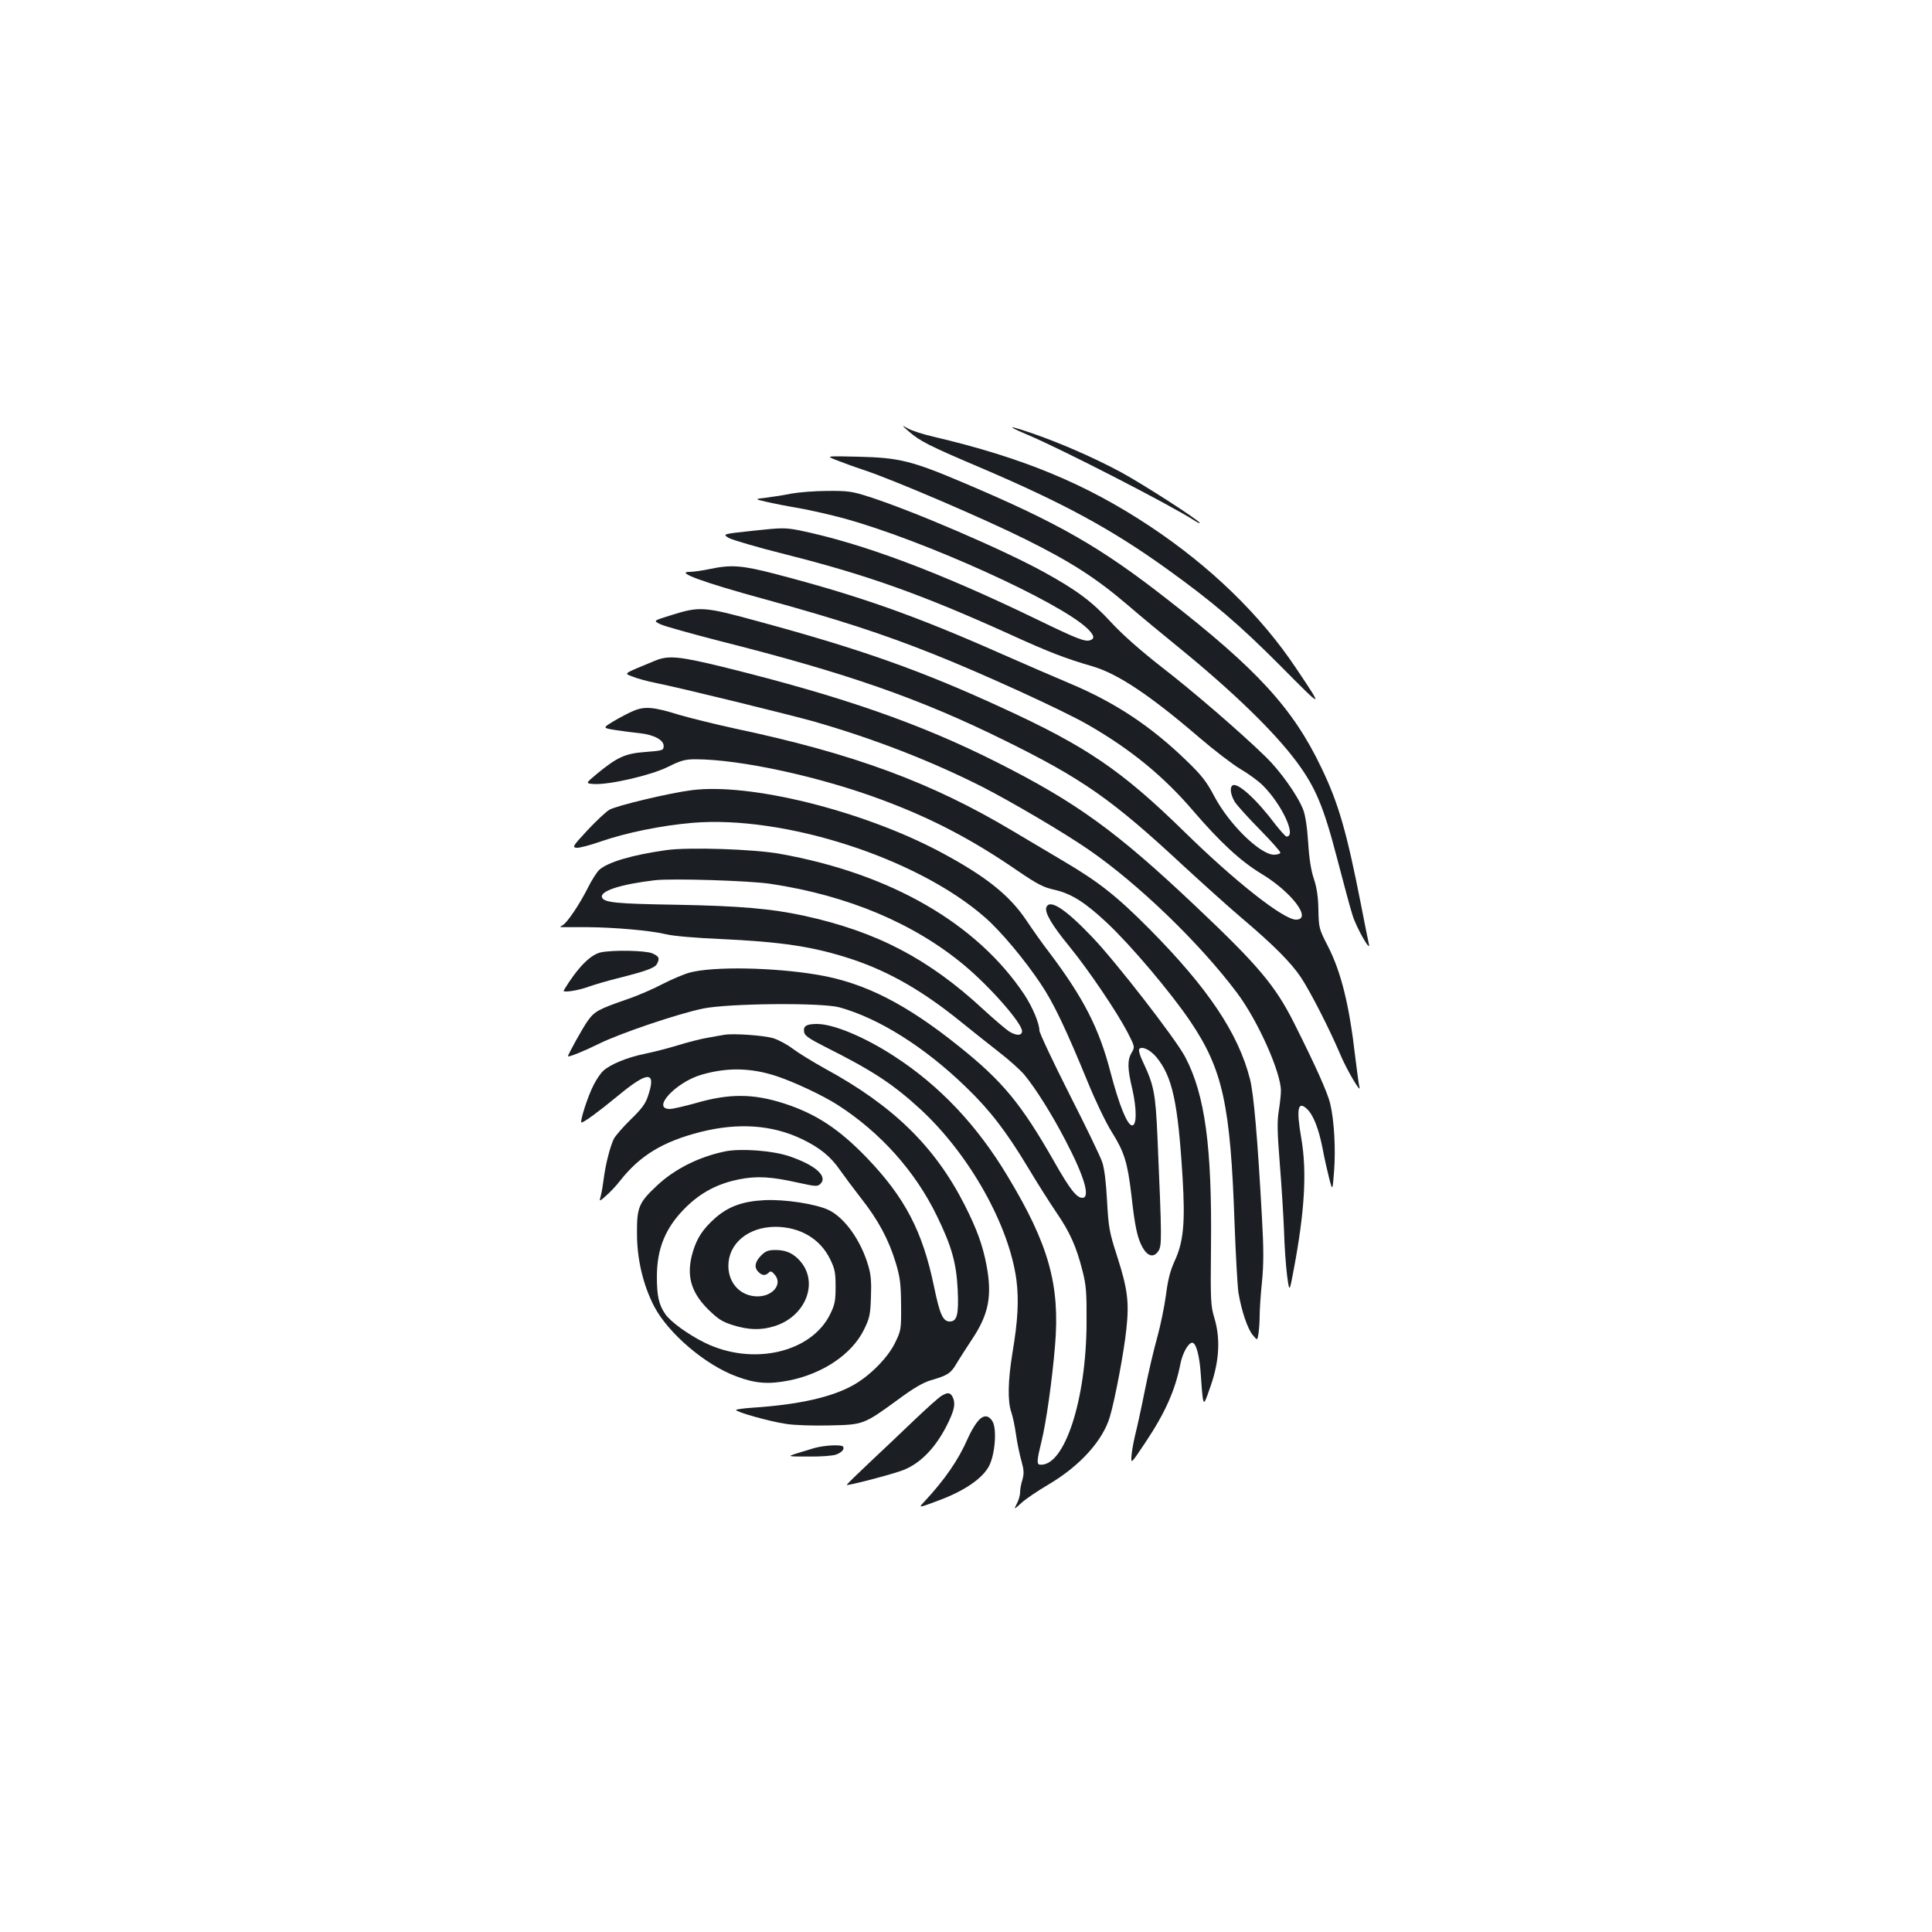 <?xml version="1.0" standalone="no"?>
<!DOCTYPE svg PUBLIC "-//W3C//DTD SVG 20010904//EN"
 "http://www.w3.org/TR/2001/REC-SVG-20010904/DTD/svg10.dtd">
<svg version="1.0" xmlns="http://www.w3.org/2000/svg"
 width="1000pt" height="1000pt" viewBox="0 0 1000 1000"
 preserveAspectRatio="xMidYMid meet">
<g transform="translate(0,1000) scale(0.1,-0.1)"
fill="#1b1f23" stroke="none">
<path d="M4705 7766 c58 -50 102 -73 378 -190 423 -181 670 -315 953 -518 241
-173 379 -291 591 -504 226 -228 226 -228 81 -12 -183 274 -442 525 -753 732
-334 222 -660 357 -1125 466 -52 12 -111 31 -130 42 -35 19 -35 19 5 -16z"/>
<path d="M5320 7749 c180 -76 746 -367 865 -445 14 -9 25 -14 25 -11 0 12
-300 205 -410 264 -132 71 -304 147 -451 198 -134 46 -147 44 -29 -6z"/>
<path d="M4325 7620 c28 -11 95 -36 150 -54 160 -54 612 -248 830 -356 236
-117 367 -201 530 -340 66 -57 188 -158 272 -226 278 -227 489 -432 605 -588
97 -131 139 -231 208 -496 34 -129 69 -262 80 -295 20 -67 98 -202 85 -150 -4
17 -22 107 -40 200 -75 382 -117 527 -205 710 -147 308 -331 509 -797 872
-346 271 -563 395 -1048 601 -275 117 -340 133 -550 138 -170 4 -170 4 -120
-16z"/>
<path d="M4095 7445 c-38 -8 -97 -17 -130 -21 -60 -7 -60 -7 0 -21 33 -8 110
-23 170 -33 61 -11 167 -35 236 -54 411 -113 1111 -430 1257 -569 36 -35 40
-53 14 -61 -26 -9 -71 9 -277 109 -506 245 -902 393 -1228 460 -73 14 -91 14
-238 -2 -159 -17 -159 -17 -128 -37 17 -10 153 -50 301 -87 416 -105 699 -206
1148 -409 210 -96 294 -128 435 -169 130 -38 297 -149 552 -368 78 -67 175
-141 214 -164 40 -23 92 -61 116 -85 99 -99 175 -264 122 -264 -5 0 -30 28
-57 62 -99 132 -196 219 -222 203 -16 -10 -11 -48 11 -85 12 -19 71 -84 130
-144 60 -61 108 -115 106 -120 -2 -6 -18 -10 -35 -10 -73 4 -230 158 -306 301
-40 76 -65 109 -145 186 -185 179 -368 300 -600 398 -81 34 -240 103 -356 154
-449 199 -737 301 -1175 415 -169 44 -226 48 -335 25 -38 -8 -86 -15 -105 -15
-79 0 71 -55 390 -142 375 -103 609 -179 870 -283 252 -100 670 -291 799 -365
222 -127 394 -268 547 -447 139 -162 246 -261 352 -325 158 -95 266 -238 180
-238 -65 0 -316 198 -578 455 -324 317 -506 441 -940 640 -416 192 -728 303
-1255 446 -295 81 -312 82 -467 33 -87 -27 -87 -27 -50 -45 20 -10 161 -49
312 -88 657 -166 1031 -297 1465 -511 410 -202 560 -307 932 -653 98 -90 232
-211 298 -267 168 -142 259 -234 310 -311 49 -75 145 -262 201 -394 35 -84
113 -215 100 -170 -3 11 -12 80 -21 152 -31 271 -73 441 -142 576 -46 89 -47
95 -49 187 -1 67 -8 114 -23 160 -15 43 -25 107 -30 190 -5 79 -15 142 -26
170 -29 74 -119 200 -192 271 -131 128 -379 342 -545 470 -106 83 -200 166
-257 228 -99 108 -179 167 -346 259 -210 116 -680 318 -908 391 -87 28 -109
31 -215 30 -64 0 -148 -7 -187 -14z"/>
<path d="M3390 6580 c-169 -70 -162 -64 -116 -82 22 -9 75 -24 116 -32 135
-27 697 -165 828 -202 306 -88 602 -203 865 -336 151 -77 428 -240 552 -326
256 -176 577 -486 767 -740 108 -143 228 -412 228 -508 0 -19 -5 -66 -11 -103
-9 -55 -8 -110 5 -272 9 -112 19 -269 22 -349 2 -80 10 -185 16 -233 12 -88
12 -88 35 35 56 299 68 501 39 673 -27 155 -19 200 29 155 33 -31 61 -103 81
-206 9 -49 25 -118 34 -154 17 -65 17 -65 25 35 9 118 1 265 -20 353 -14 57
-71 186 -187 417 -97 193 -186 299 -510 605 -407 385 -614 536 -1029 745 -394
199 -796 339 -1401 489 -244 60 -298 65 -368 36z"/>
<path d="M3280 6321 c-25 -10 -72 -35 -104 -54 -58 -35 -58 -35 11 -46 37 -6
93 -13 124 -16 74 -8 124 -35 124 -66 0 -23 -4 -24 -93 -31 -106 -8 -146 -26
-252 -113 -60 -50 -60 -50 -16 -53 78 -5 292 44 382 88 68 34 90 40 143 40
232 0 646 -90 969 -211 257 -96 465 -205 699 -366 103 -70 133 -86 193 -99 86
-20 157 -65 269 -170 124 -116 331 -361 431 -509 169 -250 209 -432 230 -1047
6 -161 15 -322 20 -358 15 -91 47 -189 75 -221 23 -28 23 -28 29 9 3 20 6 62
6 92 0 30 5 109 12 175 9 92 9 170 0 330 -23 421 -43 644 -62 719 -60 237
-217 471 -520 777 -170 171 -261 243 -444 351 -67 40 -184 109 -261 155 -423
253 -825 402 -1445 533 -105 23 -234 55 -288 71 -128 40 -175 44 -232 20z"/>
<path d="M3580 5910 c-113 -14 -394 -81 -427 -102 -18 -11 -69 -59 -113 -106
-74 -80 -79 -87 -57 -90 14 -2 71 13 128 33 131 45 310 82 473 96 475 40 1164
-182 1515 -490 80 -70 202 -215 287 -342 68 -101 130 -232 246 -514 38 -93 93
-208 123 -255 65 -104 81 -157 101 -325 18 -163 31 -224 58 -272 27 -47 58
-54 82 -18 18 28 18 60 -5 590 -10 224 -18 267 -73 384 -19 39 -26 67 -21 72
15 15 56 -5 87 -41 84 -101 113 -233 137 -625 14 -234 5 -332 -41 -432 -23
-50 -35 -97 -45 -176 -8 -59 -28 -156 -44 -215 -17 -59 -47 -186 -66 -282 -19
-96 -42 -199 -50 -230 -7 -30 -16 -76 -18 -102 -4 -47 -4 -47 71 65 102 153
155 270 182 409 11 55 41 108 61 108 20 0 38 -69 44 -161 3 -52 8 -109 11
-128 6 -31 9 -26 42 70 44 129 49 244 17 349 -18 60 -20 88 -17 362 6 523 -31
793 -134 988 -49 93 -359 493 -481 620 -140 147 -220 198 -237 154 -10 -27 28
-92 120 -204 100 -123 244 -336 300 -443 38 -75 39 -76 21 -106 -22 -38 -22
-80 4 -189 23 -102 23 -187 -1 -187 -25 0 -67 104 -111 271 -59 230 -140 388
-318 624 -32 41 -85 116 -119 167 -89 132 -213 230 -452 357 -400 211 -980
355 -1280 316z"/>
<path d="M3450 5600 c-178 -25 -304 -62 -349 -103 -12 -12 -39 -53 -58 -92
-44 -87 -107 -181 -131 -194 -16 -9 -15 -10 3 -10 11 0 68 0 126 0 138 -1 326
-17 408 -37 37 -9 156 -19 274 -24 327 -15 491 -40 690 -106 191 -64 365 -164
562 -324 55 -45 143 -114 195 -155 52 -40 112 -94 132 -118 58 -70 143 -205
213 -340 98 -187 130 -297 87 -297 -30 0 -66 47 -147 190 -169 296 -265 413
-490 593 -275 221 -490 330 -730 371 -229 39 -541 45 -665 12 -30 -8 -93 -35
-140 -59 -47 -25 -132 -62 -189 -81 -144 -50 -164 -61 -199 -110 -24 -33 -102
-173 -102 -183 0 -7 80 25 155 62 109 55 414 158 545 185 135 27 614 31 705 6
205 -57 440 -205 653 -411 123 -118 210 -230 324 -420 46 -77 112 -181 146
-231 70 -102 103 -176 135 -302 19 -74 22 -113 21 -267 -1 -401 -115 -748
-241 -736 -18 1 -16 24 7 117 25 100 56 320 71 501 26 311 -32 521 -245 874
-158 264 -352 469 -586 621 -155 101 -316 168 -402 168 -54 0 -71 -11 -66 -41
2 -19 24 -34 108 -77 246 -123 354 -194 497 -326 252 -234 456 -598 494 -881
13 -104 8 -209 -21 -380 -23 -142 -25 -247 -6 -303 8 -22 19 -75 25 -118 6
-44 19 -105 28 -136 13 -47 14 -65 5 -97 -7 -21 -12 -50 -12 -65 0 -15 -7 -41
-17 -59 -16 -32 -16 -32 25 5 22 20 84 62 137 93 165 97 284 229 320 353 26
88 73 335 85 452 15 139 7 207 -47 375 -42 130 -45 151 -53 290 -5 97 -14 168
-25 200 -9 28 -86 187 -171 354 -85 168 -154 315 -154 327 0 37 -37 124 -78
186 -247 370 -694 627 -1267 729 -135 24 -470 35 -585 19z m540 -175 c398 -60
741 -204 1002 -422 133 -111 298 -299 298 -340 0 -25 -30 -25 -68 -1 -20 14
-80 65 -132 113 -284 263 -552 403 -928 485 -169 37 -336 51 -657 57 -315 5
-378 11 -389 38 -12 33 96 68 274 89 88 10 491 -2 600 -19z"/>
<path d="M3112 5071 c-54 -10 -122 -78 -194 -197 -9 -14 73 -2 132 20 25 9 90
28 145 42 148 37 194 54 205 74 16 30 12 40 -25 56 -35 14 -196 18 -263 5z"/>
<path d="M3750 4644 c-14 -2 -52 -9 -85 -15 -33 -5 -103 -23 -155 -39 -52 -16
-131 -36 -175 -45 -89 -18 -178 -55 -213 -88 -13 -12 -35 -44 -49 -72 -31 -59
-74 -195 -63 -195 12 0 90 57 187 137 159 132 202 131 156 -3 -12 -37 -34 -66
-89 -119 -39 -38 -79 -84 -87 -100 -19 -39 -43 -133 -52 -205 -4 -30 -10 -70
-15 -88 -9 -33 -9 -33 27 -1 20 17 53 52 73 78 103 131 223 203 416 252 195
49 369 37 523 -36 94 -45 151 -91 200 -163 22 -31 71 -97 110 -147 86 -109
141 -211 177 -330 23 -76 27 -110 28 -220 1 -128 0 -131 -32 -197 -37 -75
-127 -167 -213 -216 -111 -63 -281 -102 -521 -118 -49 -3 -88 -9 -88 -12 0
-11 176 -60 258 -72 41 -7 142 -10 225 -8 177 4 176 3 361 138 74 55 126 85
165 96 86 25 102 36 130 83 14 24 52 83 83 130 86 129 104 224 74 383 -20 104
-50 187 -113 311 -154 303 -370 514 -723 706 -63 35 -138 81 -167 103 -29 22
-74 46 -100 54 -49 15 -208 26 -253 18z m272 -215 c88 -29 237 -99 312 -147
222 -142 404 -345 516 -577 76 -156 100 -242 107 -380 6 -128 -3 -165 -41
-165 -36 0 -52 38 -82 183 -59 284 -150 459 -349 666 -143 148 -262 226 -425
279 -161 52 -285 53 -460 2 -58 -16 -118 -30 -133 -30 -97 0 30 138 163 177
133 39 258 37 392 -8z"/>
<path d="M3751 4040 c-137 -29 -261 -92 -352 -178 -93 -87 -103 -112 -102
-247 0 -133 32 -267 89 -377 73 -139 263 -302 425 -362 98 -37 166 -42 270
-22 178 35 329 137 391 264 29 59 33 77 36 168 3 75 0 117 -13 160 -38 133
-124 253 -208 292 -68 31 -224 55 -330 50 -115 -6 -188 -33 -258 -95 -62 -56
-92 -102 -113 -173 -35 -118 -12 -206 78 -296 53 -52 73 -65 130 -83 80 -25
144 -27 212 -6 161 48 233 222 138 335 -36 42 -74 60 -129 60 -38 0 -52 -5
-76 -29 -32 -33 -37 -62 -13 -85 19 -19 36 -20 53 -3 10 10 16 7 32 -12 40
-48 -11 -111 -90 -111 -87 0 -151 67 -151 158 0 116 103 201 242 202 128 0
233 -61 285 -168 24 -49 28 -69 28 -142 0 -73 -4 -93 -28 -142 -98 -200 -402
-269 -649 -148 -87 43 -178 109 -205 149 -33 48 -43 94 -43 192 0 148 45 256
149 359 79 78 166 124 278 146 91 18 164 14 306 -18 91 -20 99 -20 114 -5 39
39 -29 98 -164 143 -87 29 -251 41 -332 24z"/>
<path d="M4870 2773 c-14 -9 -73 -62 -131 -117 -58 -56 -163 -155 -232 -220
-70 -66 -126 -120 -124 -122 5 -5 232 54 290 76 94 36 176 122 238 253 31 66
35 96 19 128 -13 23 -27 23 -60 2z"/>
<path d="M5056 2637 c-14 -18 -35 -55 -47 -83 -49 -112 -119 -213 -227 -329
-29 -31 -29 -31 80 10 126 47 218 109 254 171 34 57 46 200 20 239 -22 34 -50
32 -80 -8z"/>
<path d="M4215 2505 c-27 -8 -70 -21 -95 -29 -45 -15 -45 -15 67 -15 61 -1
124 4 140 10 30 11 45 28 37 41 -8 12 -94 8 -149 -7z"/>
</g>
</svg>

